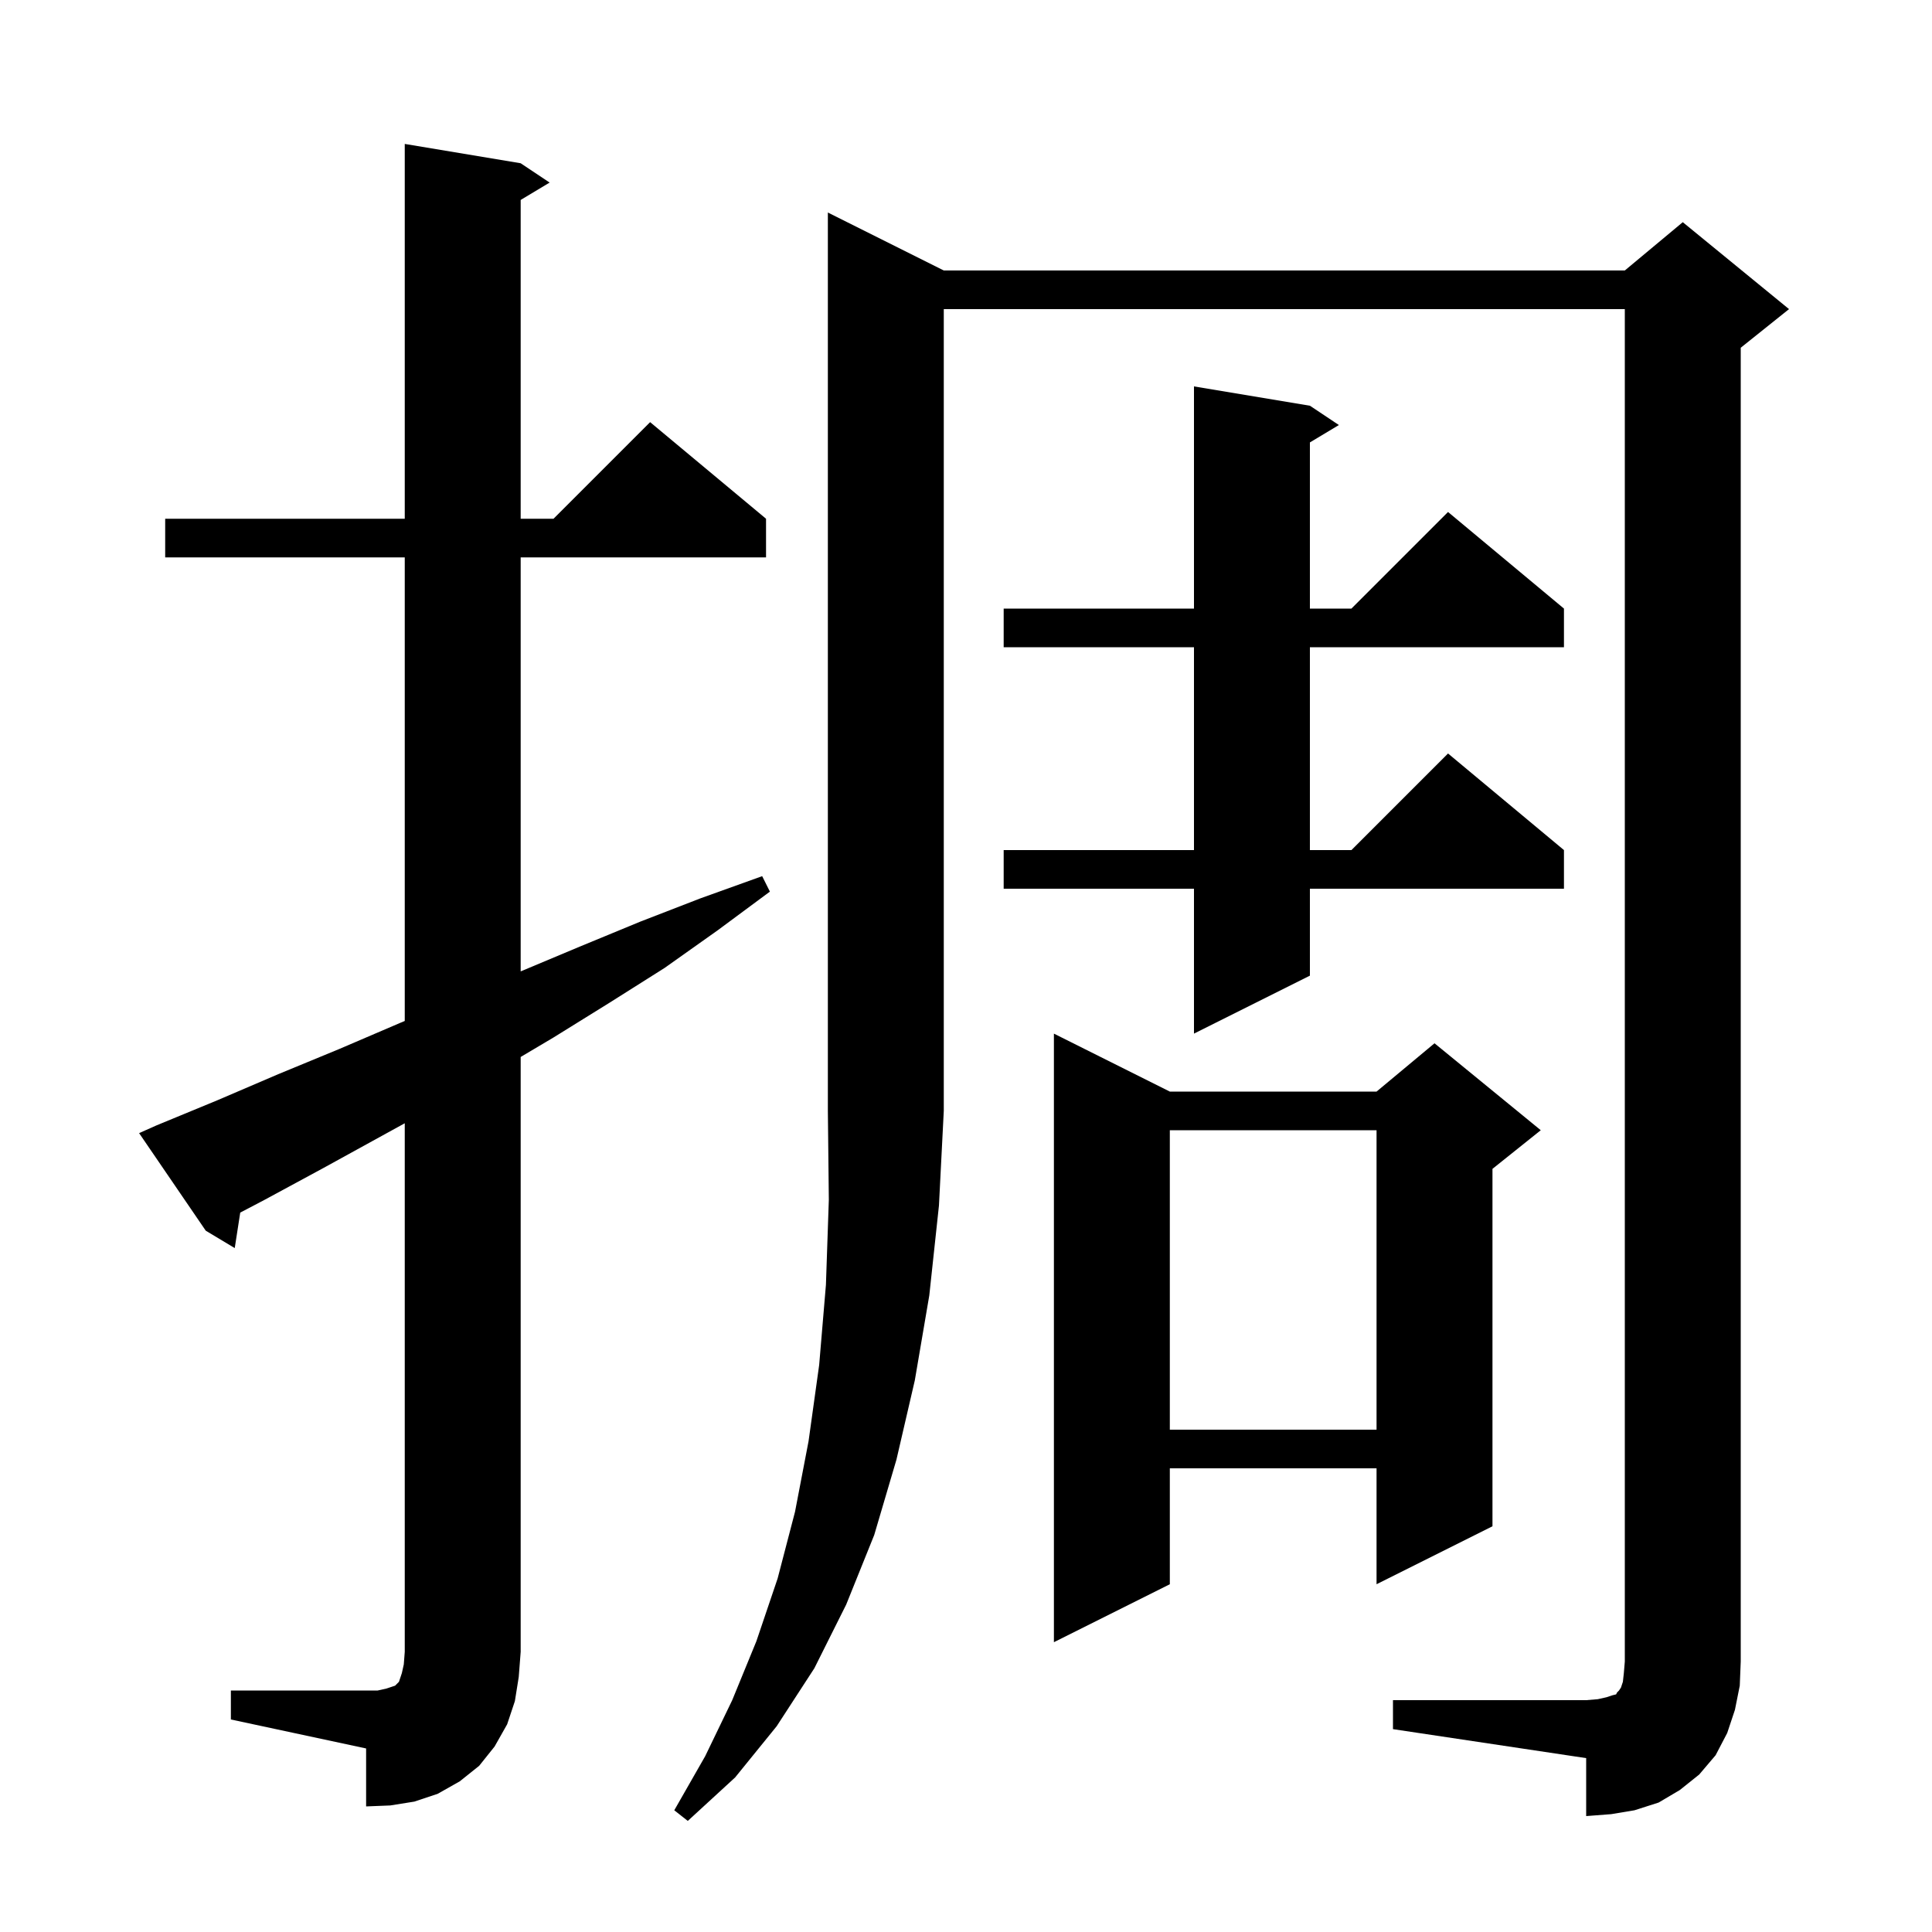 <svg xmlns="http://www.w3.org/2000/svg" xmlns:xlink="http://www.w3.org/1999/xlink" version="1.1" baseProfile="full" viewBox="0 0 200 200" width="200" height="200">
<g fill="black">
<path d="M 97.7 28.0 L 168.2 28.0 L 174.2 23.0 L 185.2 32.0 L 180.2 36.0 L 180.2 172.0 L 180.1 174.5 L 179.6 177.0 L 178.8 179.4 L 177.6 181.7 L 175.9 183.7 L 173.9 185.3 L 171.7 186.6 L 169.2 187.4 L 166.8 187.8 L 164.2 188.0 L 164.2 182.0 L 144.2 179.0 L 144.2 176.0 L 164.2 176.0 L 165.4 175.9 L 166.3 175.7 L 166.9 175.5 L 167.3 175.4 L 167.4 175.2 L 167.6 175.0 L 167.8 174.7 L 168.0 174.1 L 168.1 173.2 L 168.2 172.0 L 168.2 32.0 L 97.7 32.0 L 97.7 115.0 L 97.2 124.8 L 96.2 134.1 L 94.7 142.9 L 92.8 151.1 L 90.5 158.9 L 87.6 166.1 L 84.3 172.7 L 80.4 178.7 L 76.1 184.0 L 71.2 188.5 L 69.8 187.4 L 73.0 181.8 L 75.8 176.0 L 78.3 169.9 L 80.5 163.4 L 82.3 156.5 L 83.7 149.2 L 84.8 141.3 L 85.5 133.0 L 85.8 124.2 L 85.7 115.0 L 85.7 22.0 Z M 23.9 175.0 L 39.1 175.0 L 40.0 174.8 L 40.9 174.5 L 41.3 174.1 L 41.6 173.2 L 41.8 172.3 L 41.9 171.0 L 41.9 116.28 L 33.5 120.9 L 27.4 124.2 L 24.869 125.528 L 24.3 129.2 L 21.3 127.4 L 14.4 117.3 L 16.2 116.5 L 22.5 113.9 L 28.8 111.2 L 35.1 108.6 L 41.4 105.9 L 41.9 105.69 L 41.9 57.7 L 17.1 57.7 L 17.1 53.7 L 41.9 53.7 L 41.9 14.9 L 53.9 16.9 L 56.9 18.9 L 53.9 20.7 L 53.9 53.7 L 57.3 53.7 L 67.3 43.7 L 79.3 53.7 L 79.3 57.7 L 53.9 57.7 L 53.9 100.558 L 60.0 98.0 L 66.3 95.4 L 72.5 93.0 L 78.9 90.7 L 79.7 92.3 L 74.3 96.3 L 68.8 100.2 L 63.1 103.8 L 57.3 107.4 L 53.9 109.417 L 53.9 171.0 L 53.7 173.6 L 53.3 176.1 L 52.5 178.5 L 51.2 180.8 L 49.6 182.8 L 47.6 184.4 L 45.3 185.7 L 42.9 186.5 L 40.4 186.9 L 37.9 187.0 L 37.9 181.0 L 23.9 178.0 Z M 121.1 113.0 L 142.5 113.0 L 148.5 108.0 L 159.5 117.0 L 154.5 121.0 L 154.5 158.0 L 142.5 164.0 L 142.5 152.0 L 121.1 152.0 L 121.1 164.0 L 109.1 170.0 L 109.1 107.0 Z M 121.1 117.0 L 121.1 148.0 L 142.5 148.0 L 142.5 117.0 Z M 135.6 42.0 L 138.6 44.0 L 135.6 45.8 L 135.6 63.0 L 139.9 63.0 L 149.9 53.0 L 161.9 63.0 L 161.9 67.0 L 135.6 67.0 L 135.6 88.0 L 139.9 88.0 L 149.9 78.0 L 161.9 88.0 L 161.9 92.0 L 135.6 92.0 L 135.6 101.0 L 123.6 107.0 L 123.6 92.0 L 103.9 92.0 L 103.9 88.0 L 123.6 88.0 L 123.6 67.0 L 103.9 67.0 L 103.9 63.0 L 123.6 63.0 L 123.6 40.0 Z " />
</g>
</svg>
